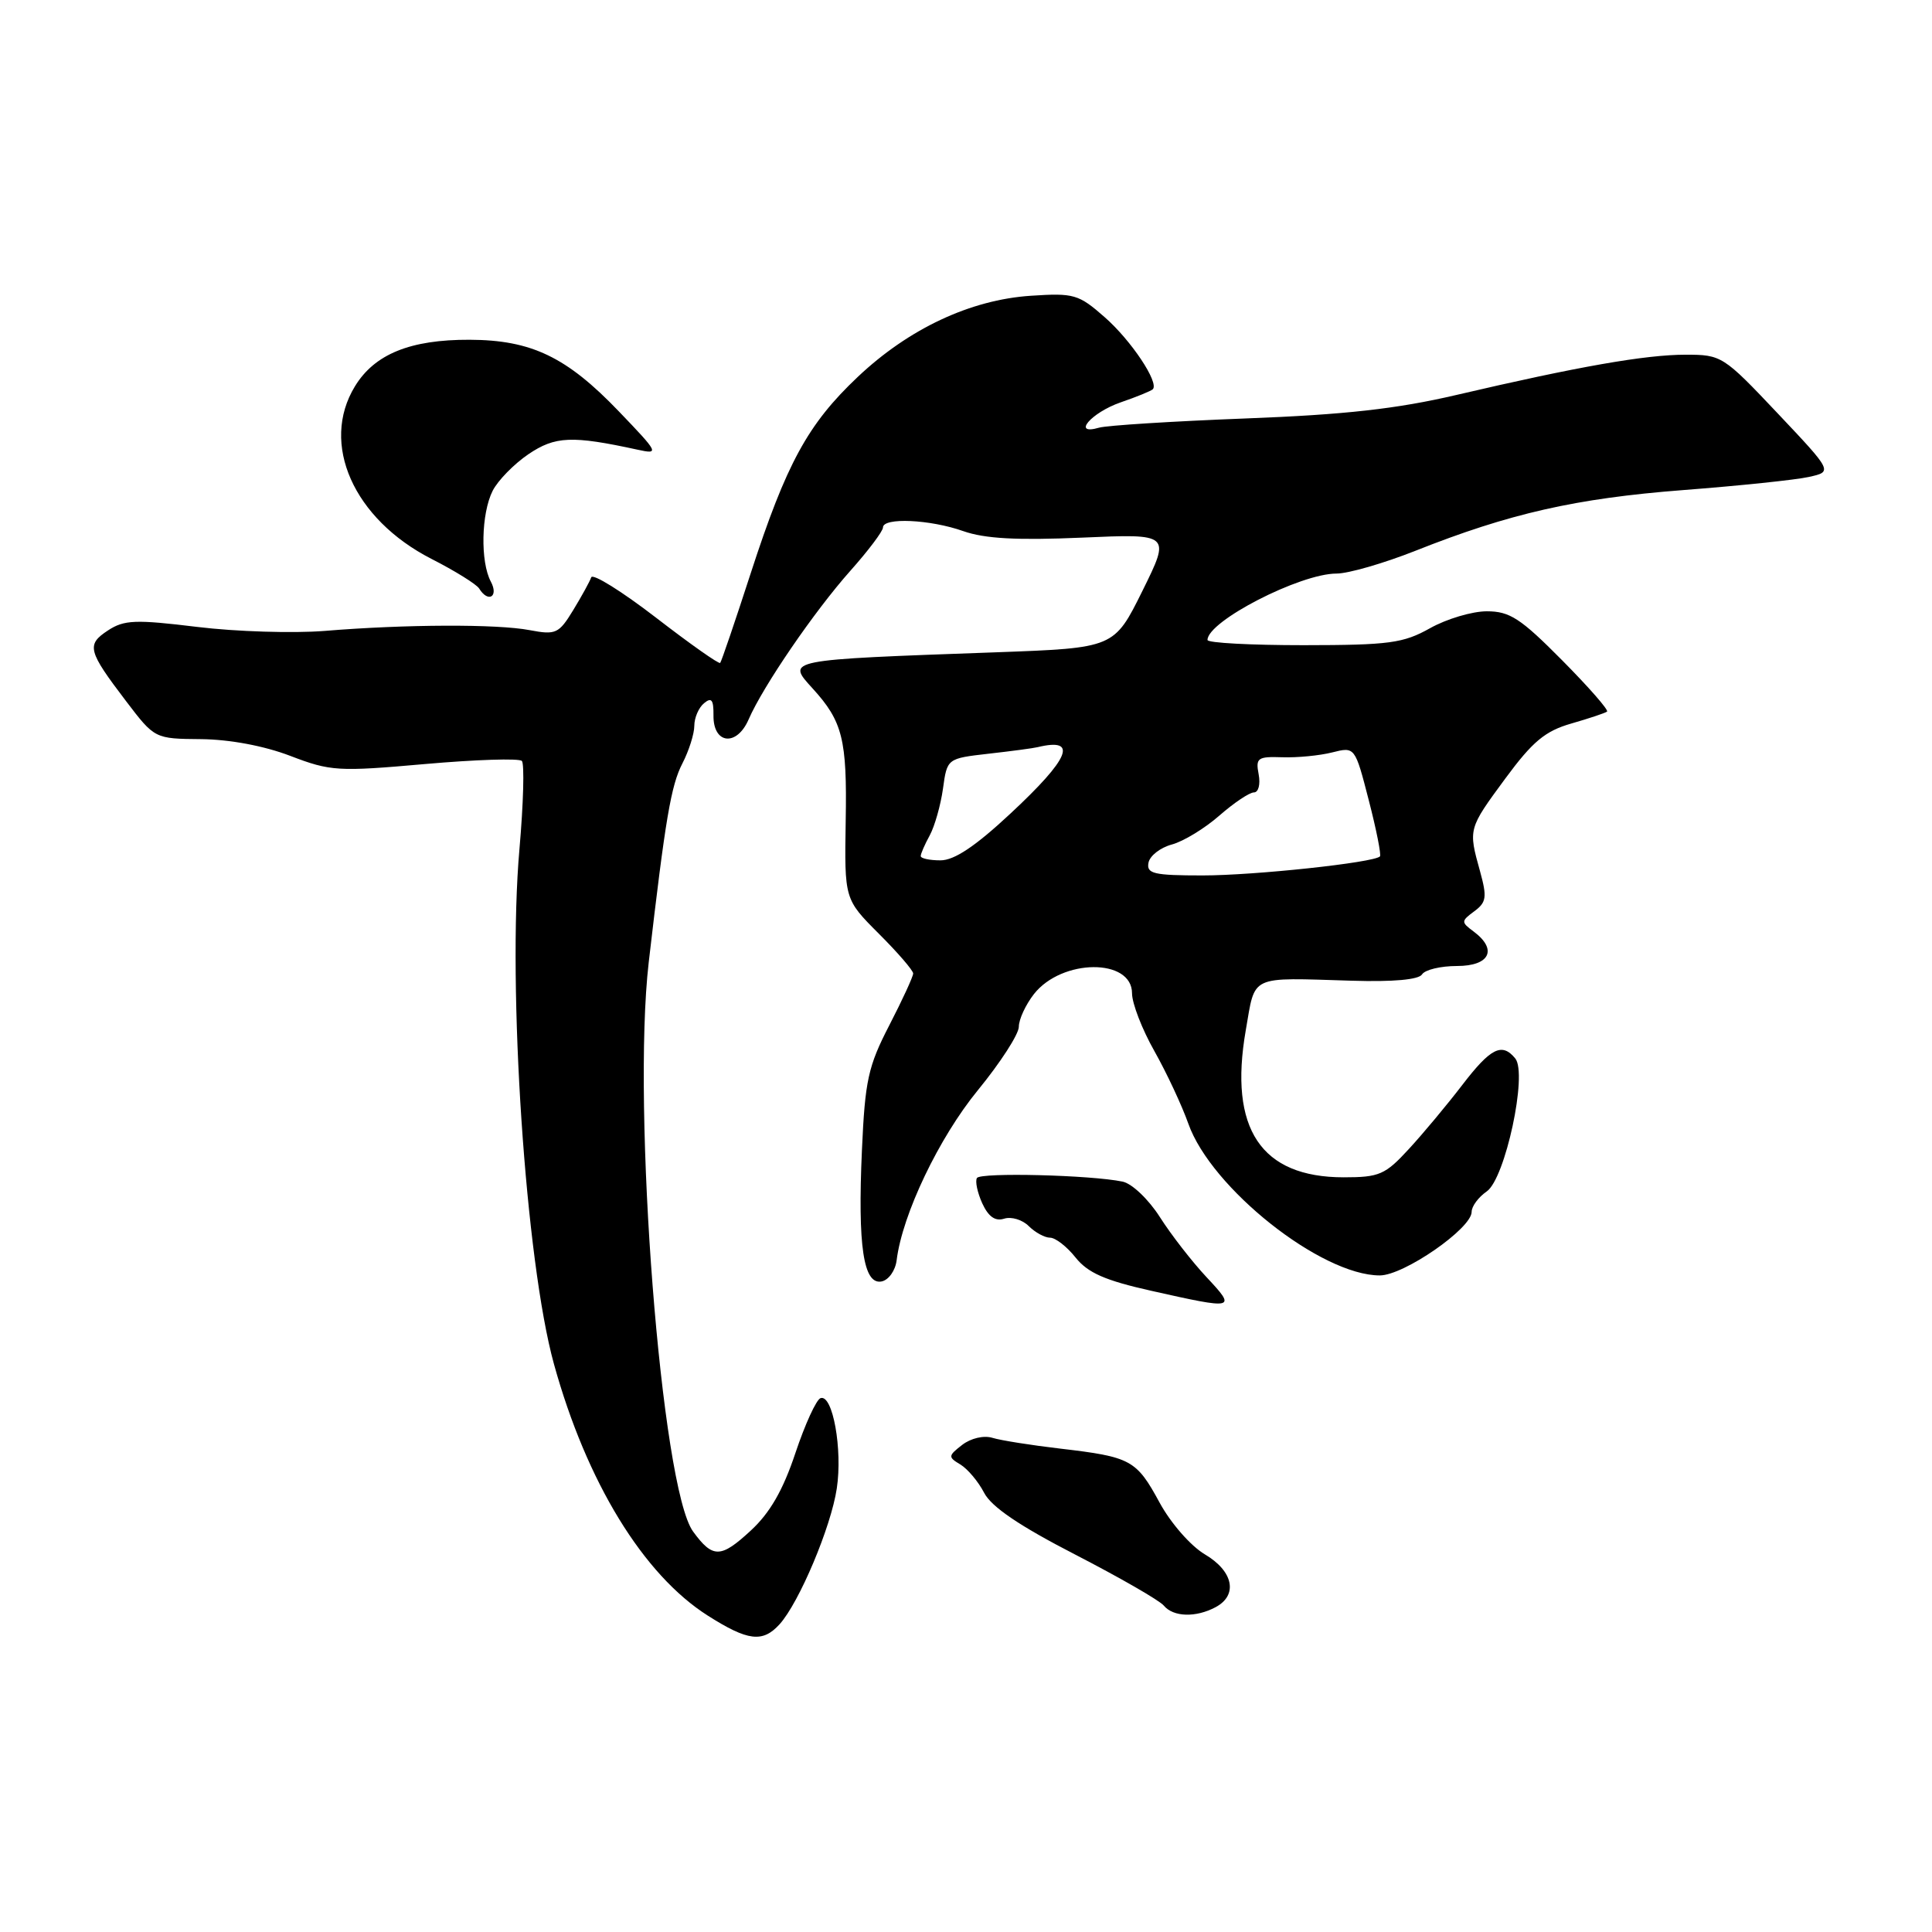 <?xml version="1.0" encoding="UTF-8" standalone="no"?>
<!DOCTYPE svg PUBLIC "-//W3C//DTD SVG 1.1//EN" "http://www.w3.org/Graphics/SVG/1.1/DTD/svg11.dtd" >
<svg xmlns="http://www.w3.org/2000/svg" xmlns:xlink="http://www.w3.org/1999/xlink" version="1.1" viewBox="0 0 256 256">
 <g >
 <path fill="currentColor"
d=" M 103.30 215.22 C 105.89 212.36 110.12 202.33 110.88 197.22 C 111.66 192.06 110.34 184.72 108.73 185.26 C 108.17 185.44 106.67 188.72 105.39 192.55 C 103.75 197.47 102.02 200.47 99.48 202.81 C 95.50 206.49 94.45 206.51 91.84 202.94 C 87.62 197.16 83.71 146.96 85.96 127.50 C 88.17 108.46 88.91 104.07 90.43 101.14 C 91.29 99.47 92.00 97.23 92.00 96.17 C 92.00 95.11 92.58 93.76 93.29 93.18 C 94.28 92.35 94.56 92.72 94.54 94.78 C 94.48 98.61 97.62 98.97 99.20 95.32 C 101.10 90.94 107.90 81.00 112.67 75.64 C 115.05 72.97 117.00 70.38 117.00 69.89 C 117.00 68.54 123.25 68.82 127.65 70.38 C 130.50 71.38 134.75 71.61 143.34 71.24 C 155.12 70.72 155.12 70.72 151.38 78.29 C 147.63 85.86 147.63 85.86 132.06 86.43 C 103.87 87.44 104.18 87.38 107.70 91.25 C 111.65 95.59 112.25 97.99 112.06 108.74 C 111.89 119.15 111.89 119.15 116.44 123.71 C 118.95 126.21 121.00 128.59 121.00 128.99 C 121.00 129.39 119.58 132.48 117.84 135.85 C 115.03 141.29 114.62 143.17 114.21 152.41 C 113.64 165.11 114.41 170.26 116.81 169.80 C 117.74 169.62 118.64 168.37 118.81 166.99 C 119.56 160.91 124.42 150.75 129.57 144.46 C 132.56 140.81 135.00 137.03 135.00 136.05 C 135.00 135.07 135.91 133.12 137.01 131.71 C 140.71 127.01 150.00 126.95 150.00 131.62 C 150.00 132.95 151.33 136.39 152.96 139.27 C 154.59 142.16 156.61 146.49 157.46 148.89 C 160.48 157.44 175.06 169.00 182.83 169.00 C 186.02 169.00 195.00 162.78 195.00 160.58 C 195.00 159.84 195.90 158.63 197.00 157.87 C 199.45 156.18 202.44 142.28 200.78 140.25 C 199.02 138.10 197.53 138.85 193.77 143.75 C 191.77 146.36 188.58 150.19 186.68 152.25 C 183.55 155.66 182.76 156.00 178.05 156.00 C 167.08 156.00 162.80 149.57 165.07 136.52 C 166.37 129.08 165.38 129.54 179.13 129.95 C 184.61 130.12 188.00 129.81 188.43 129.11 C 188.81 128.50 190.89 128.00 193.06 128.00 C 197.42 128.00 198.47 125.81 195.25 123.42 C 193.59 122.19 193.59 122.05 195.35 120.75 C 196.96 119.56 197.06 118.88 196.11 115.44 C 194.55 109.83 194.54 109.84 199.46 103.16 C 203.08 98.25 204.73 96.87 208.21 95.87 C 210.57 95.19 212.70 94.48 212.94 94.29 C 213.19 94.10 210.50 91.03 206.97 87.47 C 201.48 81.93 200.05 81.00 197.01 81.00 C 195.07 81.00 191.68 82.01 189.49 83.24 C 185.94 85.23 184.09 85.48 172.75 85.49 C 165.74 85.49 160.00 85.19 160.00 84.80 C 160.00 82.31 172.26 76.00 177.10 76.00 C 178.66 76.00 183.36 74.64 187.53 72.99 C 200.02 68.03 208.78 66.04 223.00 64.94 C 230.43 64.37 237.93 63.59 239.67 63.20 C 242.85 62.50 242.85 62.50 235.53 54.75 C 228.35 47.15 228.11 47.00 223.35 47.00 C 218.03 47.00 209.08 48.57 193.00 52.33 C 185.08 54.18 178.21 54.95 165.00 55.45 C 155.38 55.82 146.66 56.37 145.63 56.67 C 141.97 57.73 144.57 54.68 148.48 53.32 C 150.61 52.59 152.53 51.80 152.75 51.58 C 153.62 50.71 149.89 45.11 146.39 42.04 C 142.92 38.99 142.31 38.81 136.59 39.19 C 128.59 39.72 120.42 43.55 113.66 49.94 C 107.03 56.21 104.21 61.38 99.46 76.00 C 97.41 82.33 95.59 87.66 95.43 87.84 C 95.27 88.03 91.44 85.33 86.92 81.84 C 82.40 78.36 78.54 75.95 78.34 76.50 C 78.15 77.05 77.07 79.01 75.95 80.85 C 74.05 83.97 73.64 84.15 70.20 83.50 C 65.89 82.67 53.71 82.72 43.00 83.60 C 38.88 83.93 31.28 83.70 26.13 83.07 C 17.93 82.07 16.45 82.13 14.30 83.54 C 11.42 85.43 11.63 86.24 16.70 92.90 C 20.50 97.89 20.50 97.89 26.66 97.94 C 30.44 97.98 35.00 98.83 38.47 100.16 C 43.80 102.20 44.79 102.26 56.31 101.24 C 63.01 100.65 68.79 100.46 69.15 100.83 C 69.50 101.20 69.36 106.45 68.83 112.50 C 67.21 130.93 69.64 167.13 73.40 180.74 C 77.73 196.38 85.23 208.65 93.79 214.08 C 99.11 217.46 101.06 217.69 103.30 215.22 Z  M 161.07 212.96 C 164.07 211.36 163.43 208.19 159.65 205.96 C 157.78 204.85 155.14 201.84 153.65 199.10 C 150.57 193.43 149.86 193.05 140.50 191.95 C 136.65 191.50 132.60 190.86 131.50 190.52 C 130.35 190.17 128.65 190.57 127.50 191.45 C 125.62 192.91 125.61 193.07 127.25 194.05 C 128.21 194.63 129.63 196.31 130.40 197.80 C 131.37 199.67 135.07 202.18 142.49 206.00 C 148.36 209.03 153.64 212.06 154.21 212.75 C 155.47 214.27 158.45 214.36 161.07 212.96 Z  M 159.89 169.25 C 157.96 167.19 155.17 163.60 153.69 161.27 C 152.19 158.92 150.00 156.83 148.75 156.57 C 144.51 155.69 129.92 155.33 129.45 156.09 C 129.19 156.51 129.51 158.02 130.15 159.44 C 130.97 161.22 131.87 161.86 133.06 161.48 C 134.01 161.18 135.48 161.62 136.32 162.47 C 137.17 163.31 138.43 164.00 139.14 164.00 C 139.85 164.00 141.37 165.18 142.52 166.63 C 144.14 168.66 146.43 169.67 152.56 171.04 C 163.69 173.54 163.87 173.50 159.89 169.25 Z  M 65.04 77.07 C 63.63 74.43 63.76 68.04 65.28 65.03 C 65.97 63.67 68.10 61.49 70.01 60.19 C 73.56 57.79 75.78 57.69 84.50 59.59 C 87.39 60.22 87.29 60.02 82.00 54.51 C 75.08 47.29 70.41 45.05 62.22 45.02 C 54.37 44.99 49.63 46.92 47.03 51.19 C 42.40 58.78 46.83 68.77 57.18 74.06 C 60.30 75.65 63.14 77.42 63.49 77.98 C 64.68 79.92 66.11 79.08 65.04 77.07 Z  M 152.18 114.32 C 152.35 113.40 153.75 112.31 155.28 111.90 C 156.81 111.49 159.63 109.77 161.56 108.08 C 163.49 106.39 165.56 105.00 166.15 105.00 C 166.75 105.00 167.03 103.94 166.78 102.61 C 166.36 100.43 166.64 100.23 169.91 100.34 C 171.88 100.41 174.86 100.12 176.52 99.70 C 179.54 98.94 179.54 98.94 181.37 106.04 C 182.38 109.94 183.04 113.29 182.85 113.48 C 182.02 114.31 166.21 116.00 159.35 116.00 C 152.87 116.00 151.90 115.77 152.18 114.32 Z  M 122.00 113.43 C 122.00 113.12 122.54 111.89 123.20 110.68 C 123.85 109.48 124.64 106.70 124.95 104.50 C 125.50 100.50 125.50 100.50 131.00 99.87 C 134.03 99.53 136.95 99.14 137.50 99.00 C 142.91 97.70 141.77 100.47 133.87 107.82 C 129.24 112.14 126.45 114.00 124.62 114.00 C 123.18 114.00 122.00 113.75 122.00 113.43 Z "/>
</g>
</svg>
